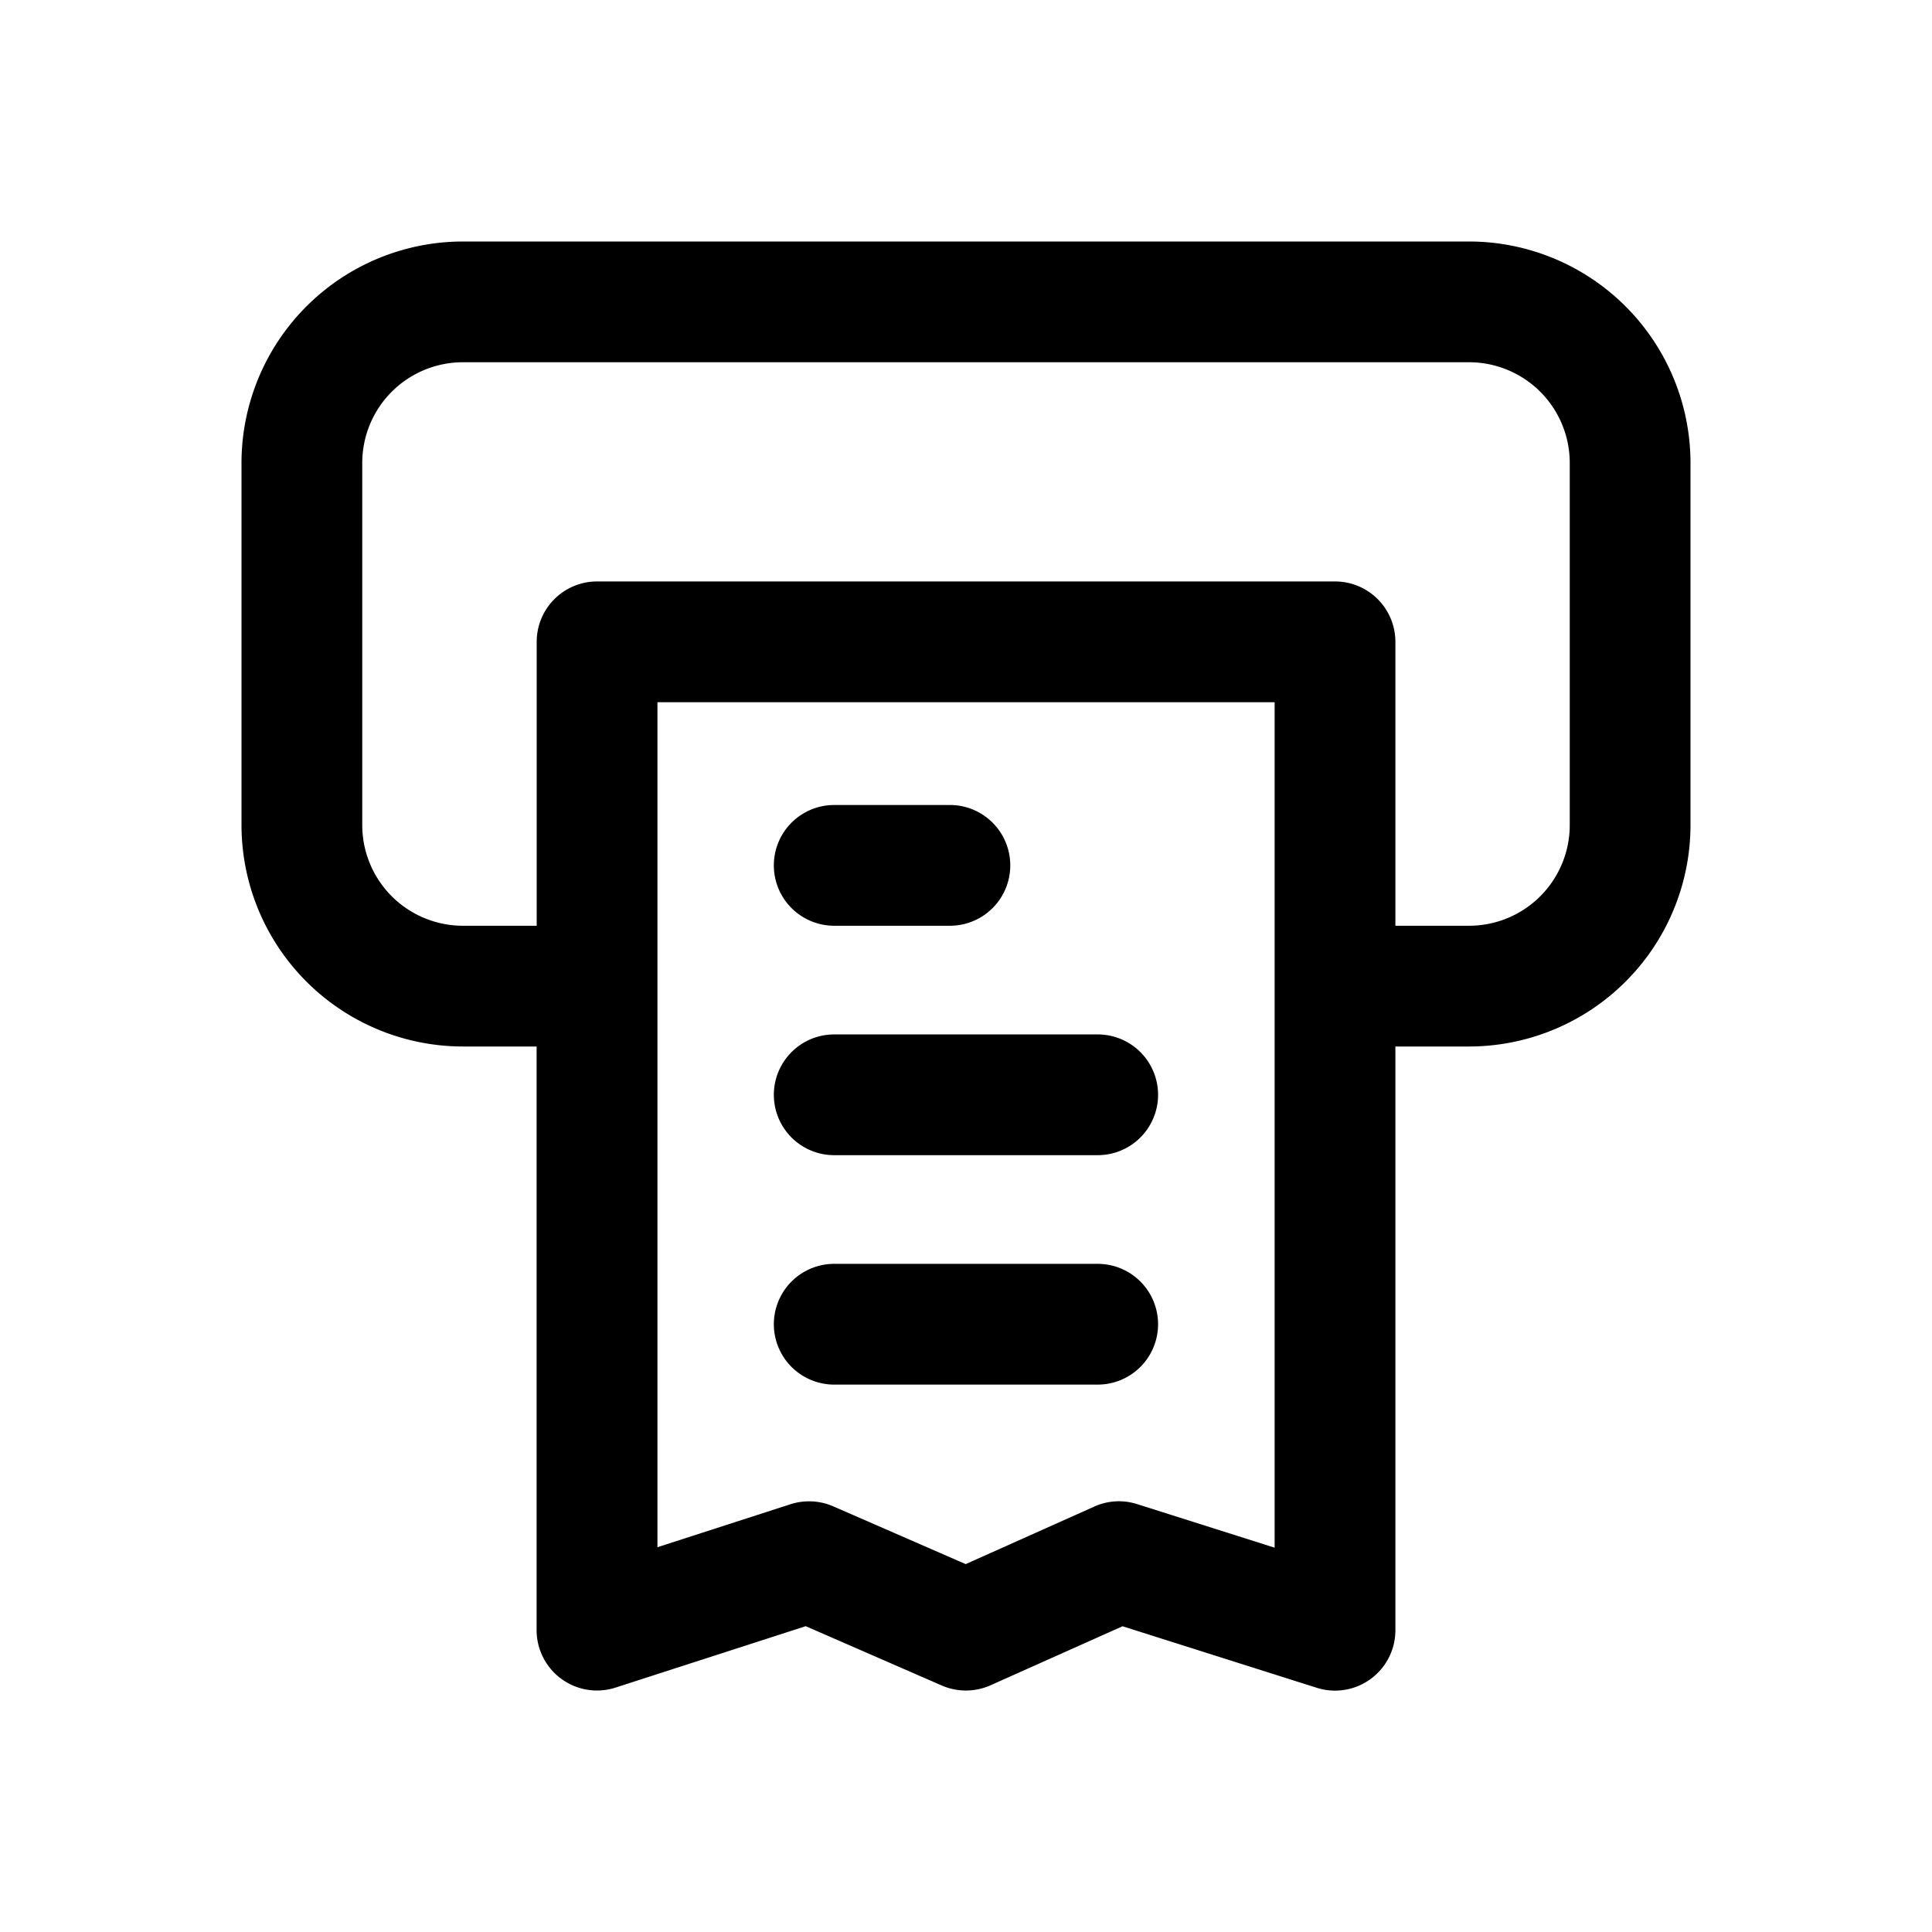 <svg id="icons" xmlns="http://www.w3.org/2000/svg" viewBox="0 0 24 24"><title>02-02-terminal-confirm-m</title><rect id="canvas" width="24" height="24" style="fill:none"/><path d="M10.363,17.2h3.273a.75.75,0,0,0,0-1.5H10.363a.75.75,0,1,0,0,1.5Z"/><path d="M10.363,14.35h3.273a.75.75,0,0,0,0-1.5H10.363a.75.75,0,0,0,0,1.5Z"/><path d="M10.363,11.5H11.8a.75.75,0,0,0,0-1.5H10.363a.75.75,0,0,0,0,1.5Z"/><path d="M18.25,3H5.75A2.753,2.753,0,0,0,3,5.75v4.5A2.753,2.753,0,0,0,5.75,13h.916v7.25a.75.75,0,0,0,.98.714l2.363-.763,1.69.737a.752.752,0,0,0,.606-.003l1.64-.733,2.411.764A.75.75,0,0,0,17.334,20.25V13H18.25A2.753,2.753,0,0,0,21,10.25V5.75A2.753,2.753,0,0,0,18.25,3ZM15.834,19.226l-1.707-.541a.743.743,0,0,0-.533.03l-1.598.715-1.646-.718a.75.75,0,0,0-.3-.062.76.76,0,0,0-.23.036l-1.653.534V8.723h7.667ZM19.5,10.25a1.251,1.251,0,0,1-1.25,1.25h-.916V7.973a.75.75,0,0,0-.75-.75H7.417a.75.75,0,0,0-.75.75V11.5H5.75A1.251,1.251,0,0,1,4.5,10.25V5.75A1.251,1.251,0,0,1,5.75,4.5h12.5A1.251,1.251,0,0,1,19.5,5.75Z"/></svg>